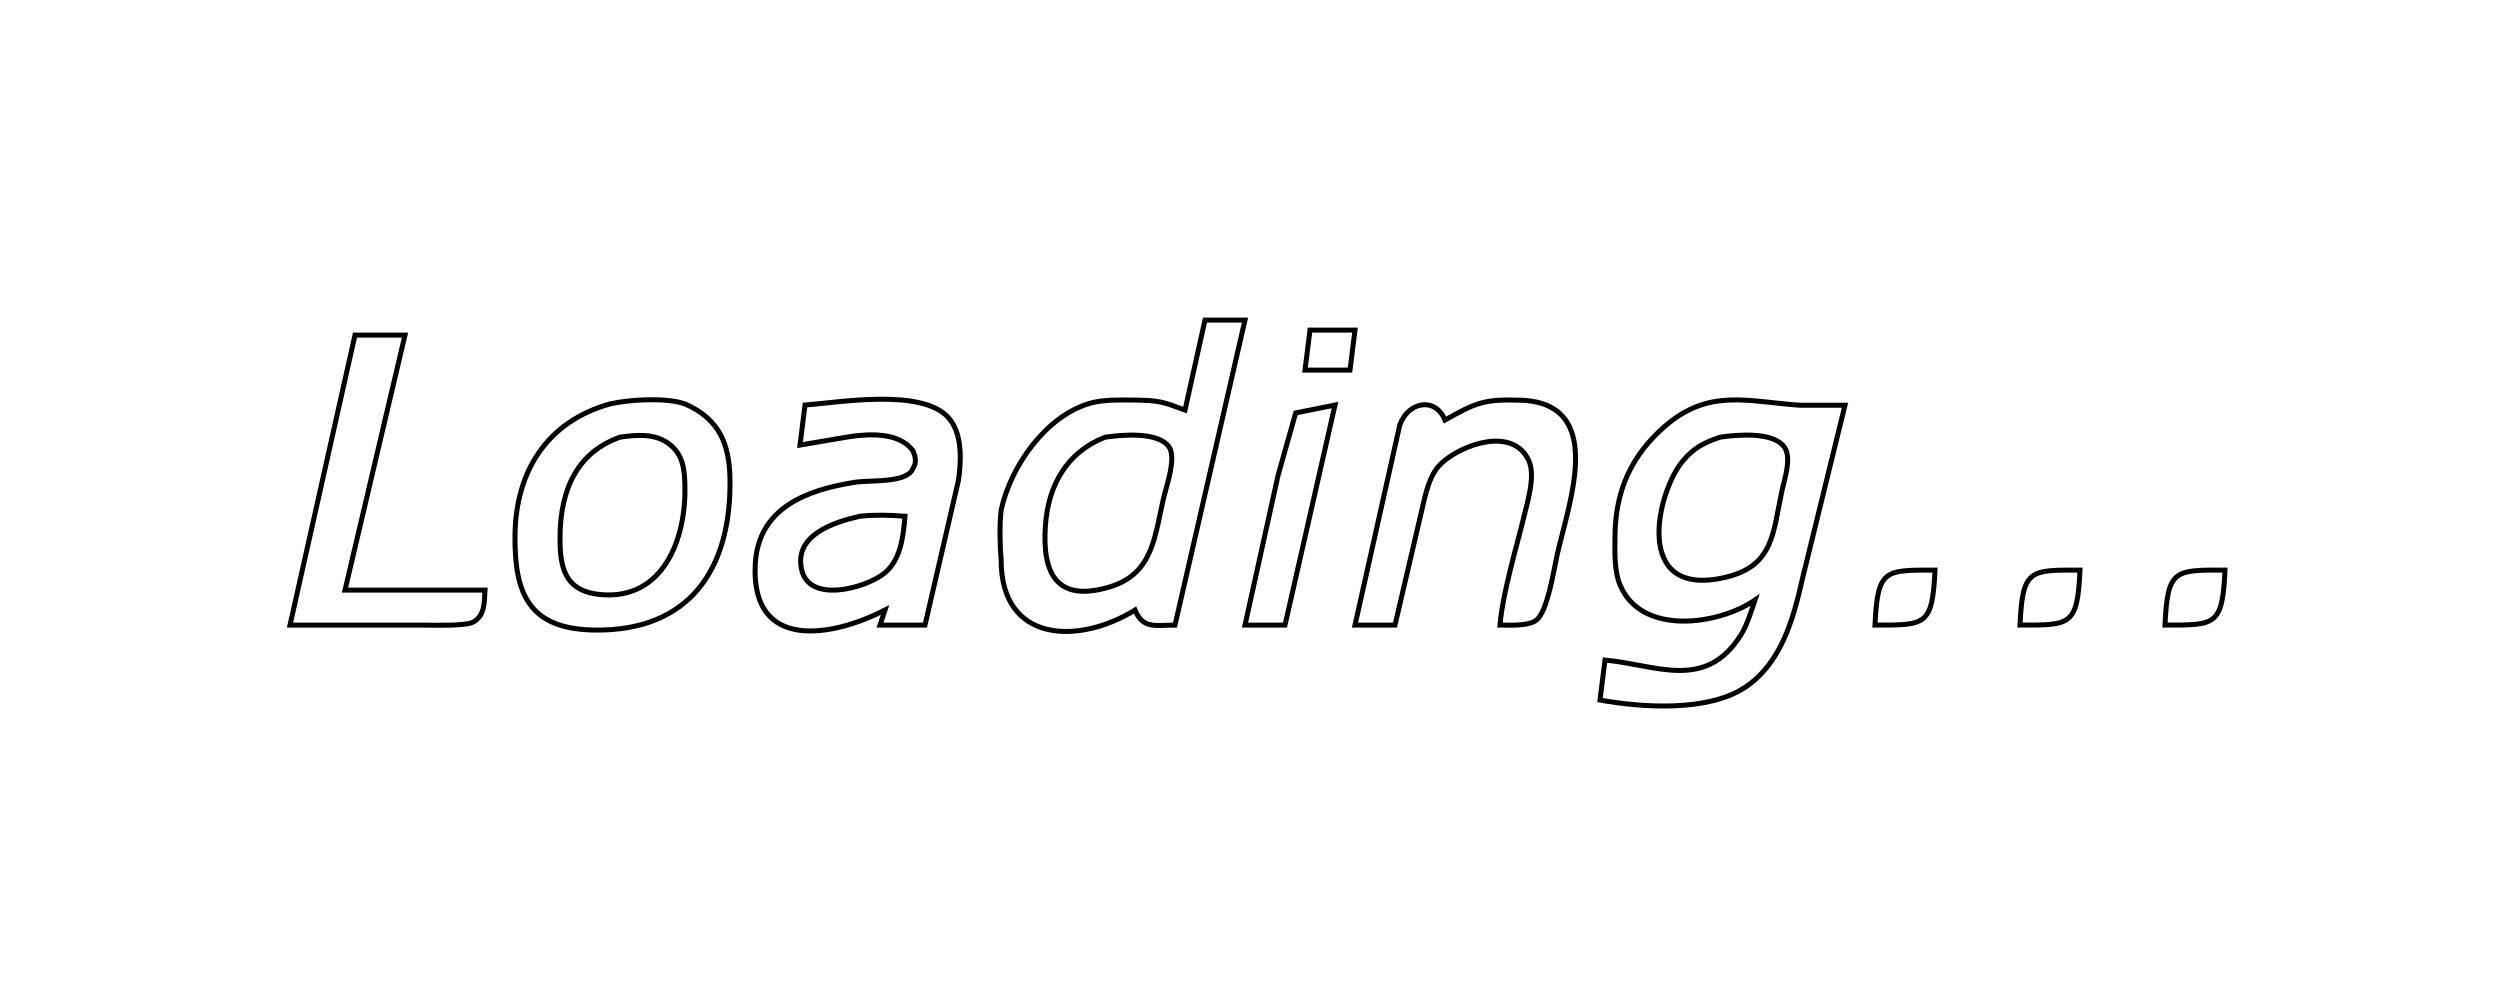<?xml version="1.0" encoding="UTF-8" standalone="no"?>
<!DOCTYPE svg PUBLIC "-//W3C//DTD SVG 20010904//EN"
              "http://www.w3.org/TR/2001/REC-SVG-20010904/DTD/svg10.dtd">

<svg xmlns="http://www.w3.org/2000/svg"
     width="6.944in" height="2.778in"
     viewBox="0 0 500 200">
  <path id="Selection"
        fill="none" stroke="black" stroke-width="1"
        d="M 249.00,64.00
           C 249.00,64.00 235.00,125.00 235.00,125.00
             231.15,124.99 228.61,125.88 227.00,122.00
             215.74,128.95 200.22,128.63 200.23,112.00
             199.96,108.87 199.89,105.05 200.23,102.00
             202.12,93.24 209.16,83.19 218.00,80.64
             220.63,79.87 224.23,79.97 227.00,80.00
             231.76,80.07 232.58,80.34 237.00,82.00
             237.00,82.00 241.00,64.00 241.00,64.00
             241.00,64.00 249.00,64.00 249.00,64.00 Z
           M 271.00,66.00
           C 271.00,66.00 270.00,74.00 270.00,74.00
             270.00,74.00 261.00,74.00 261.00,74.00
             261.00,74.00 262.00,66.00 262.00,66.00
             262.00,66.00 271.00,66.00 271.00,66.00 Z
           M 81.00,67.00
           C 81.00,67.00 69.00,118.00 69.00,118.00
             69.00,118.00 97.00,118.00 97.00,118.00
             96.86,120.32 97.00,123.21 94.57,124.43
             92.90,125.26 86.19,125.00 84.00,125.00
             84.00,125.00 58.00,125.00 58.00,125.00
             58.00,125.00 71.00,67.00 71.00,67.00
             71.00,67.00 81.00,67.00 81.00,67.00 Z
           M 137.00,80.77
           C 144.04,83.86 145.91,89.00 146.00,96.00
             146.21,113.80 137.93,126.22 119.00,126.00
             105.78,125.84 102.87,118.77 103.00,107.00
             103.15,94.20 109.45,84.27 122.00,80.77
             126.08,79.86 133.17,79.45 137.00,80.77 Z
           M 189.57,83.39
           C 192.50,86.50 192.27,92.03 191.70,96.00
             191.70,96.00 185.00,125.00 185.00,125.00
             185.00,125.00 176.00,125.00 176.00,125.00
             176.00,125.00 177.00,122.00 177.00,122.00
             166.38,127.44 150.26,130.27 151.04,113.00
             151.56,101.58 161.25,97.98 171.00,96.44
             174.05,95.96 181.44,96.67 182.59,93.69
             183.41,92.45 183.06,91.23 182.59,90.14
             179.88,86.41 173.89,86.74 170.00,87.30
             170.00,87.30 160.00,89.00 160.00,89.00
             160.00,89.00 161.00,81.00 161.00,81.00
             168.27,80.41 184.18,77.68 189.57,83.39 Z
           M 304.00,80.02
           C 321.45,80.53 313.70,100.74 311.42,111.00
             310.77,113.93 309.51,122.27 307.28,124.01
             305.66,125.26 302.00,124.99 300.00,125.00
             300.55,118.48 303.26,109.62 304.87,103.00
             305.61,99.95 307.11,94.98 305.74,92.06
             302.53,85.24 292.43,88.82 288.30,92.63
             285.60,95.13 284.99,99.54 284.13,103.00
             284.13,103.00 279.00,125.00 279.00,125.00
             279.00,125.00 271.00,125.00 271.00,125.00
             271.00,125.00 279.94,85.05 279.94,85.05
             281.51,80.41 287.00,79.18 289.00,84.00
             295.19,80.50 296.83,79.80 304.00,80.02 Z
           M 324.01,116.98
           C 322.80,114.10 322.97,110.12 323.00,107.00
             323.11,98.14 326.25,91.08 333.01,85.21
             341.89,77.52 349.79,80.37 360.00,81.03
             360.00,81.03 369.00,81.03 369.00,81.03
             369.00,81.03 360.42,116.00 360.42,116.00
             358.64,123.92 356.14,132.82 348.91,137.52
             341.46,142.37 328.48,141.52 320.00,140.00
             320.00,140.00 321.00,132.00 321.00,132.00
             331.15,132.91 341.05,138.29 348.16,127.00
             349.43,124.99 350.24,122.26 351.00,120.00
             343.65,125.01 328.27,127.20 324.01,116.98 Z
           M 255.63,95.00
           C 255.63,95.00 259.14,82.57 259.14,82.57
             259.14,82.57 267.00,81.00 267.00,81.00
             267.00,81.00 257.00,125.00 257.00,125.00
             257.00,125.00 249.00,125.00 249.00,125.00
             249.00,125.00 255.63,95.00 255.63,95.00 Z
           M 112.02,109.00
           C 112.18,114.64 113.82,118.28 120.00,118.89
             132.77,120.14 137.29,107.53 136.98,97.00
             136.89,93.74 136.60,90.87 133.77,88.74
             130.96,86.61 127.26,86.95 124.00,87.42
             114.38,90.83 111.74,99.61 112.02,109.00 Z
           M 209.09,105.00
           C 208.40,114.49 211.18,120.63 222.00,117.35
             230.89,114.66 230.95,106.72 232.87,99.00
             233.46,96.66 235.18,91.63 233.89,89.51
             231.89,86.23 224.23,86.94 221.00,87.43
             213.35,90.44 209.67,97.02 209.09,105.00 Z
           M 336.56,92.18
           C 331.45,98.21 326.27,119.80 345.00,115.47
             354.87,113.19 354.58,106.38 356.42,98.00
             356.94,95.67 358.32,91.63 356.94,89.51
             354.81,86.24 347.32,86.93 344.00,87.42
             340.76,88.56 338.86,89.46 336.56,92.18 Z
           M 172.00,103.23
           C 166.76,104.41 158.75,106.98 160.33,113.94
             161.87,120.70 172.98,117.65 176.75,114.73
             180.22,112.04 180.66,107.08 181.00,103.23
             177.91,103.00 175.06,102.91 172.00,103.23 Z
           M 387.00,114.00
           C 386.48,125.20 385.12,125.00 375.00,125.00
             375.52,113.80 376.88,114.00 387.00,114.00 Z
           M 416.00,114.00
           C 415.48,125.20 414.12,125.00 404.00,125.00
             404.52,113.80 405.88,114.00 416.00,114.00 Z
           M 445.00,114.00
           C 444.48,125.20 443.12,125.00 433.00,125.00
             433.52,113.80 434.88,114.00 445.00,114.00 Z" />
</svg>
